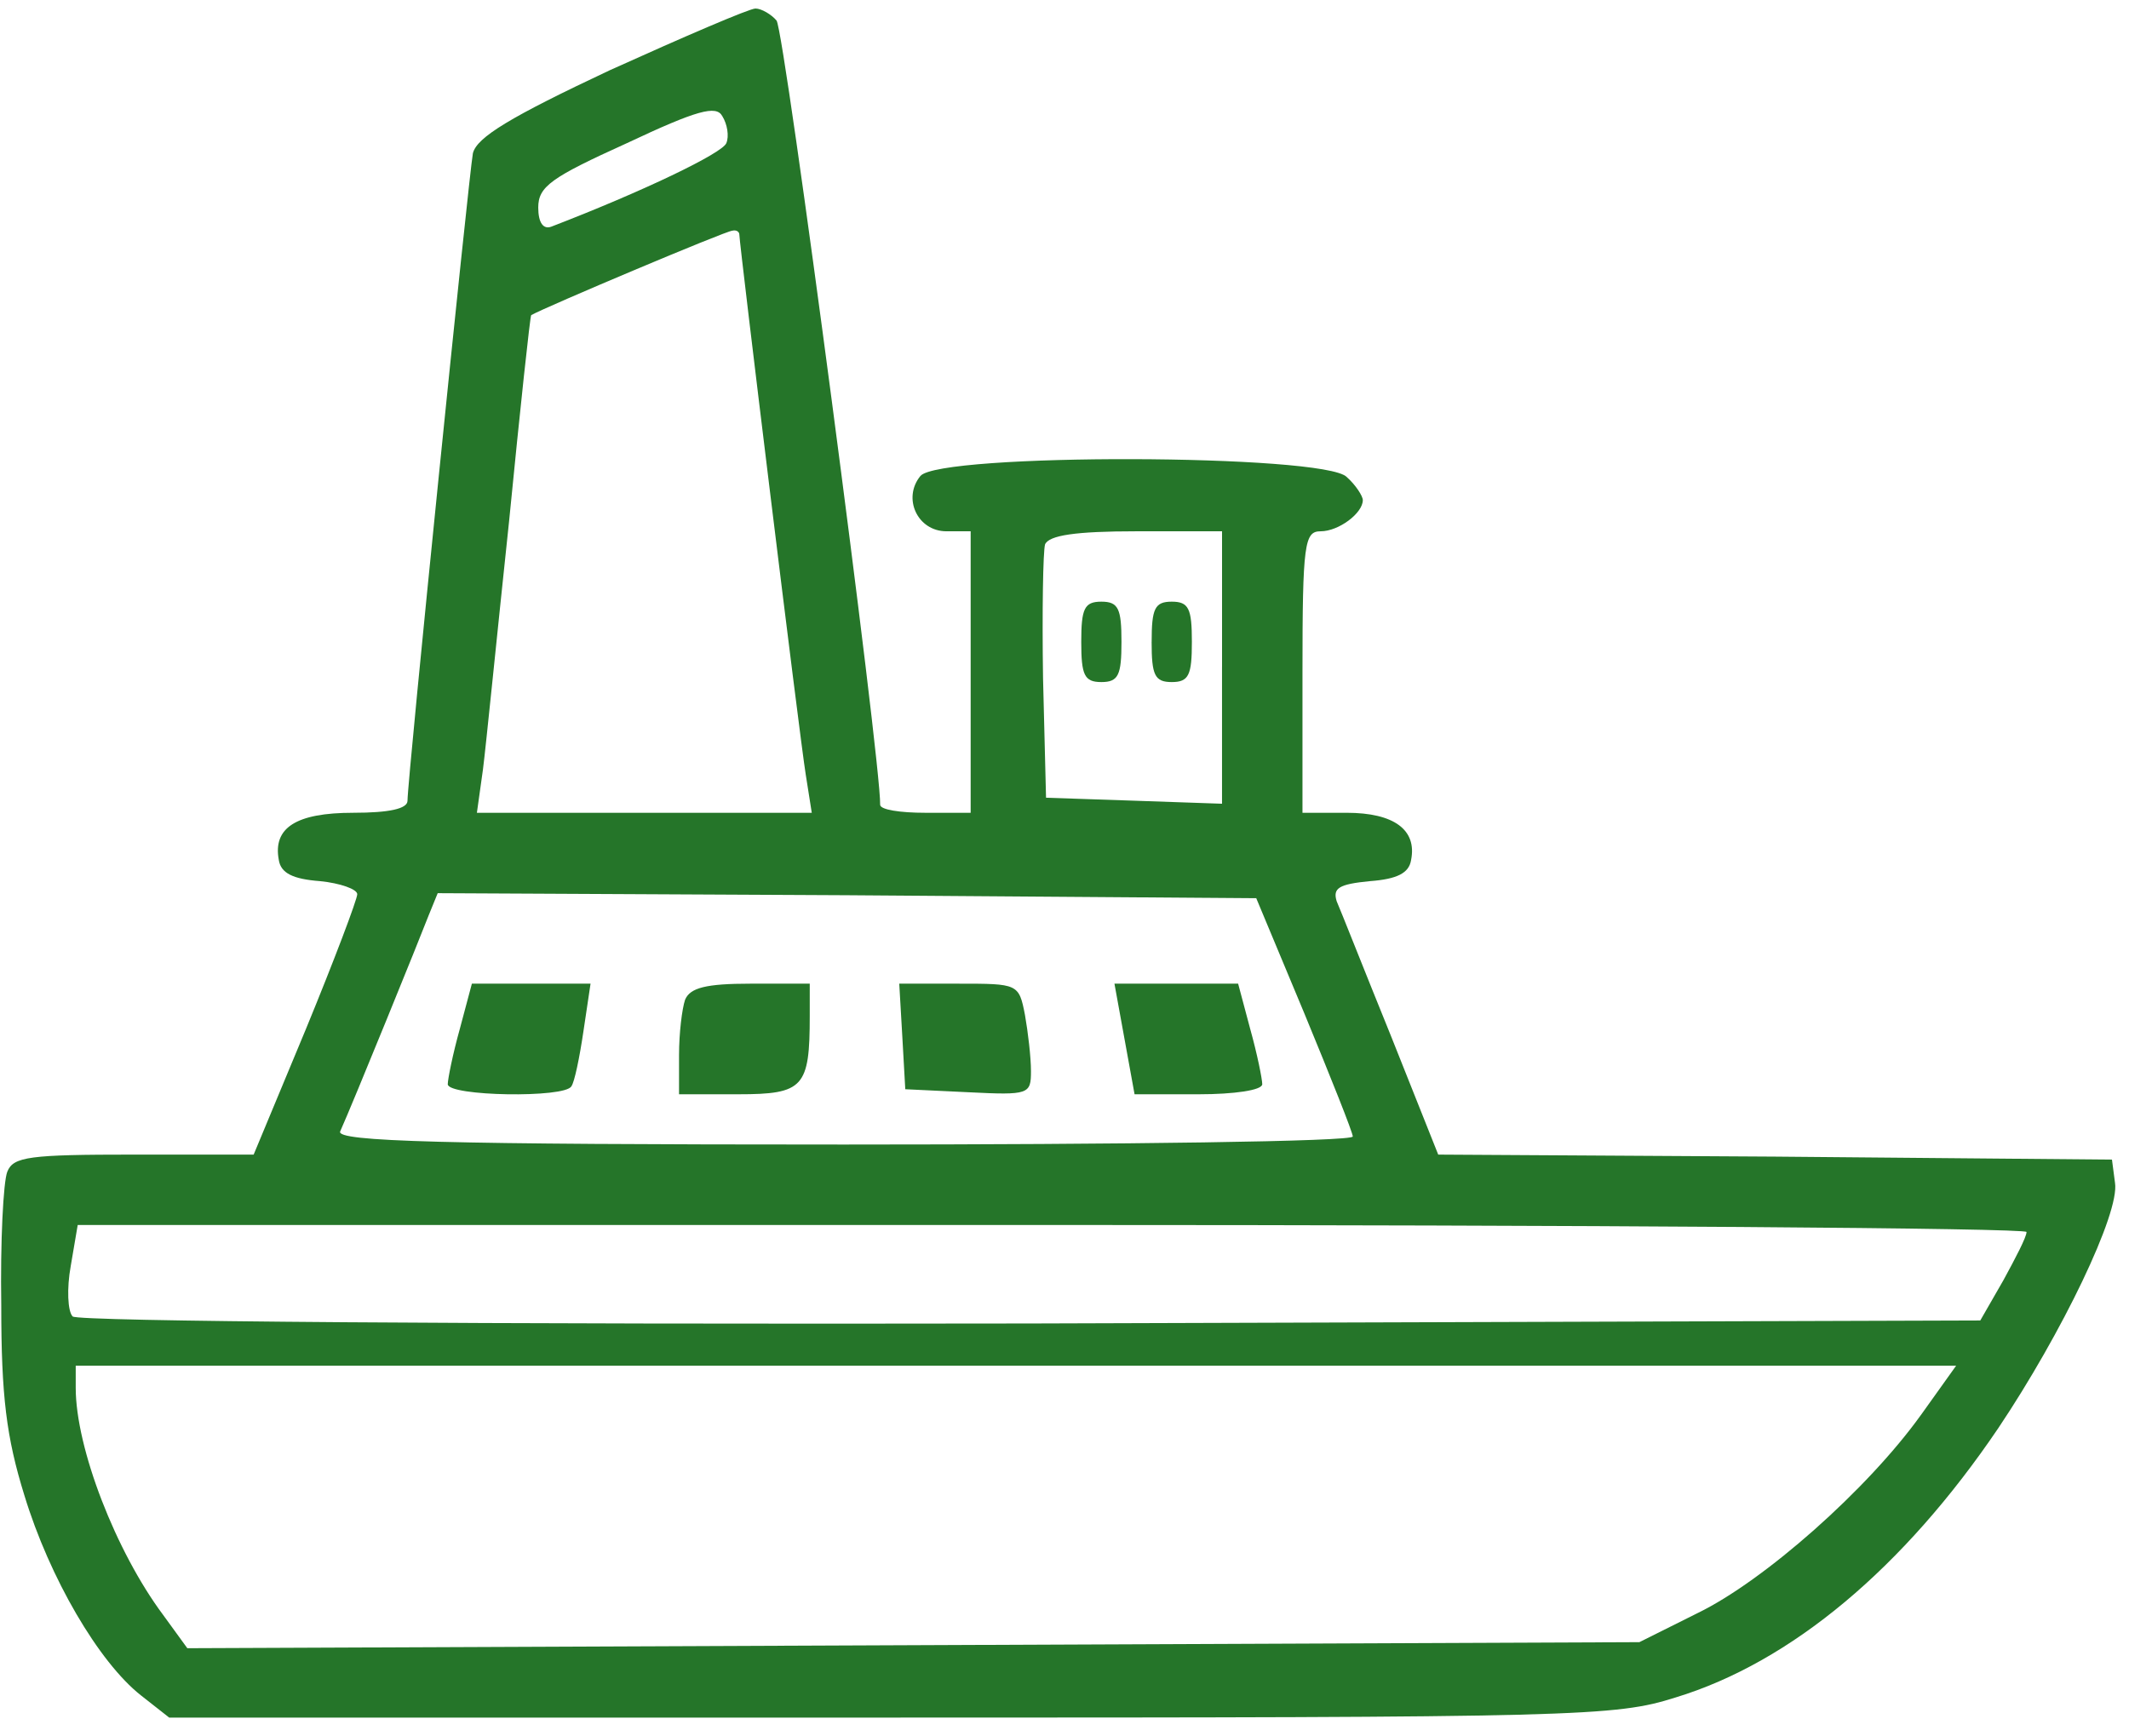<svg width="76" height="62" fill="none" xmlns="http://www.w3.org/2000/svg"><path d="M21.799 2.493c-3.59 1.688-4.775 2.406-4.918 2.98-.144.79-2.334 22.328-2.334 23.117 0 .287-.646.431-1.938.431-2.046 0-2.872.538-2.656 1.687.072.467.502.682 1.472.754.717.072 1.328.287 1.328.467 0 .18-.826 2.369-1.831 4.81l-1.867 4.487H4.784c-3.734 0-4.308.072-4.523.61-.144.359-.252 2.513-.216 4.774 0 3.231.18 4.703.826 6.785.897 2.943 2.656 5.958 4.164 7.143l1.005.79h25.738c24.66 0 25.881-.036 28.035-.718 4.128-1.257 8.148-4.63 11.523-9.62 2.261-3.375 4.343-7.682 4.164-8.76l-.108-.825-12.025-.107-12.026-.072-1.687-4.236c-.933-2.297-1.795-4.487-1.938-4.81-.144-.467.072-.61 1.184-.718.97-.072 1.4-.287 1.472-.754.216-1.077-.61-1.687-2.297-1.687h-1.58v-5.026c0-4.594.072-5.025.647-5.025.646 0 1.507-.646 1.507-1.113 0-.143-.251-.538-.574-.825-.79-.826-14.538-.862-15.22-.036-.646.79-.108 1.974.933 1.974h.862v10.051h-1.616c-.897 0-1.615-.108-1.615-.287.036-1.508-3.41-27.64-3.698-28-.179-.215-.538-.43-.753-.43-.216 0-2.549 1.005-5.17 2.19zm4.128 2.62c-.144.36-2.98 1.724-6.246 2.98-.288.108-.467-.143-.467-.682 0-.754.467-1.077 3.159-2.297 2.513-1.185 3.195-1.364 3.41-.97.18.288.251.719.144.97zm.466 3.268c0 .323 2.154 17.948 2.37 19.276l.215 1.364H17.024l.216-1.544c.107-.825.502-4.81.933-8.866.395-4.02.754-7.359.79-7.359.502-.287 6.964-3.015 7.179-3.015.144-.036.251.036.251.144zm17.23 15.435v4.882l-3.122-.108-3.16-.107-.107-4.272c-.036-2.37 0-4.523.072-4.774.143-.323 1.077-.467 3.266-.467h3.052v4.846zM46.568 36.2c.934 2.262 1.723 4.236 1.723 4.38 0 .18-8.184.287-18.163.287-14.395 0-18.128-.108-17.985-.467.467-1.04 2.872-6.964 3.16-7.718l.322-.79 14.61.073 14.61.107 1.723 4.128zm25.774 7.79c0 .18-.395.933-.826 1.723l-.825 1.436-33.887.107c-19.994.036-34.03-.071-34.21-.25-.179-.18-.214-1.006-.07-1.796l.25-1.471h34.784c19.133 0 34.784.107 34.784.25zm-3.77 6.533c-1.902 2.656-5.6 5.923-7.968 7.072l-2.082 1.04-25.918.108-25.917.108-.861-1.185c-1.688-2.261-3.123-5.958-3.123-8.112v-.79h67.126l-1.256 1.759z" fill="#257529"/><path d="M38.598 22.919c0 1.184.108 1.435.718 1.435s.718-.25.718-1.435-.108-1.436-.718-1.436-.718.251-.718 1.436zm2.512 0c0 1.184.108 1.435.719 1.435.61 0 .718-.25.718-1.435s-.108-1.436-.718-1.436-.718.251-.718 1.436zm-24.696 13.82c-.251.897-.43 1.795-.43 1.974 0 .43 4.199.503 4.414.072.108-.144.288-1.005.431-1.974l.252-1.688h-4.236l-.431 1.616zm8.041-1.041c-.108.323-.215 1.184-.215 1.974v1.4h2.117c2.334 0 2.549-.251 2.549-2.8v-1.149h-2.118c-1.58 0-2.154.144-2.333.575zm7.754 1.292l.107 1.902 2.262.108c2.153.108 2.225.072 2.225-.754 0-.502-.107-1.4-.215-2.01-.215-1.113-.251-1.113-2.37-1.113h-2.117l.108 1.867zm7.933.108l.359 1.974h2.297c1.256 0 2.261-.144 2.261-.359 0-.18-.179-1.077-.43-1.974l-.431-1.616h-4.415l.359 1.975z" fill="#257529"/></svg>